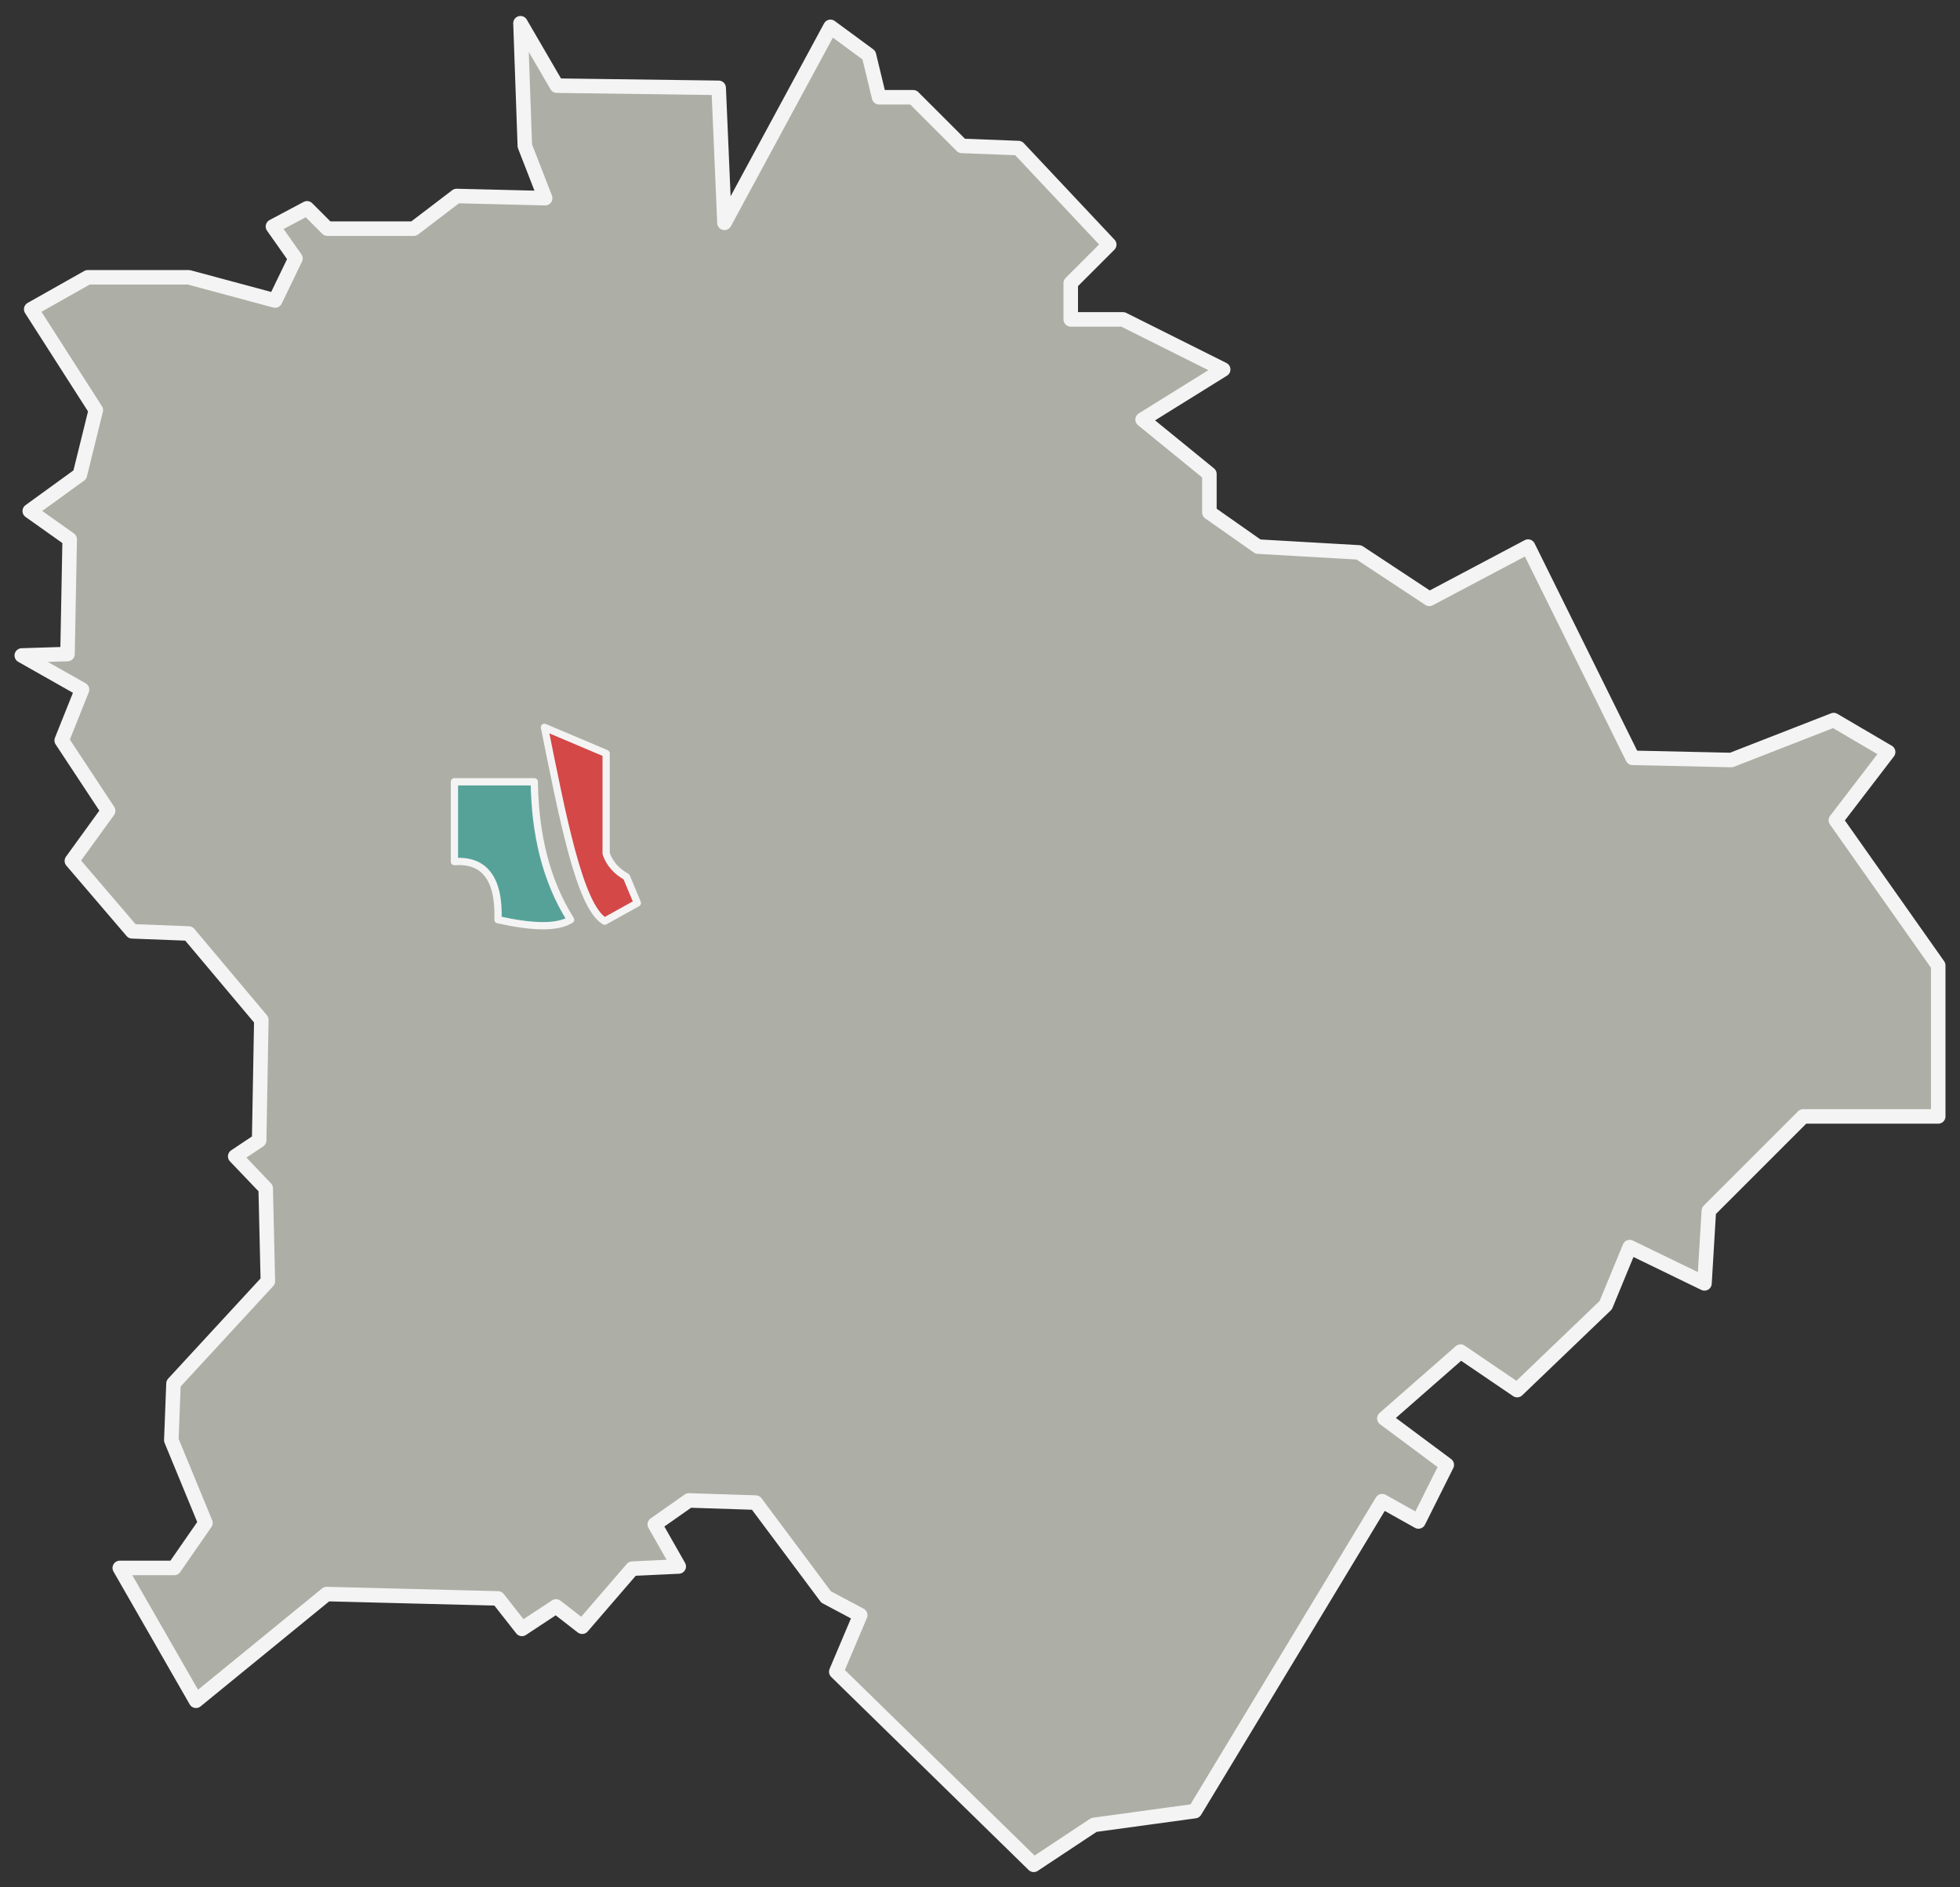 <?xml version="1.0" encoding="utf-8"?>
<!-- Generator: Adobe Illustrator 22.0.1, SVG Export Plug-In . SVG Version: 6.00 Build 0)  -->
<svg version="1.1" id="Layer_1" xmlns="http://www.w3.org/2000/svg" xmlns:xlink="http://www.w3.org/1999/xlink" x="0px" y="0px"
	 viewBox="0 0 270 260" style="enable-background:new 0 0 270 260;" xml:space="preserve">
<rect x="0" y="0" width="270" height="260" fill="#333333" stroke="none"/>
<style type="text/css">
	.st0{fill:#ADAEA5;stroke:#F4F4F4;stroke-width:2;stroke-linejoin:round;}
	.st1{fill:#D44848;stroke:#F4F4F4;stroke-linejoin:round;}
	.st2{fill:#57A298;stroke:#F4F4F4;stroke-linejoin:round;}
</style>
<g>
	<path id="budapest" class="st0" d="M76.7,11.8l-5-8.6l0.6,16.9l2.8,7.2l-12.2-0.3L57,31.5H45.1l-2.8-2.8l-4.7,2.5l3.1,4.4l-2.8,5.8
		L26,38.2H12.1l-7.8,4.4l8.9,13.9L11,65.4l-6.9,5l5.5,3.9L9.3,90.1L3,90.3l8.3,4.7L8.5,102l6.4,9.7l-5,6.9l8.3,9.7l7.8,0.3l10,11.9
		l-0.3,16.6l-3.3,2.2l4.2,4.4l0.3,12.8l-13,14.1l-0.3,7.8l4.7,11.4L24,216h-7.5l10.5,18.3l18-14.7l23.6,0.6l3.3,4.2l4.7-3.1l3.6,2.8
		l6.9-8l6.4-0.3l-3.3-5.8l4.7-3.3l9.2,0.3l9.7,13l4.7,2.5l-3.3,7.8l27.2,26.6l8.3-5.5l13.9-1.9l25.8-42.7l5,2.8l3.9-7.8l-8.6-6.4
		l10.5-9.2l7.8,5.3l12.2-11.7l3.3-8l10.3,5l0.6-10l13-13H267v-20.8l-14.1-20l7.2-9.4l-7.5-4.4l-14.1,5.5l-13.6-0.3l-14.4-29.1
		l-13.6,7.2l-9.7-6.4l-13.9-0.8l-6.7-4.7v-5.3l-9.2-7.5l11.1-6.9L154.7,44h-7.2v-5l5.3-5.3l-12.5-13.3l-7.8-0.3l-6.7-6.7h-4.7
		l-1.4-5.8l-5.3-3.9L99.8,30.7l-0.8-18.6L76.7,11.8z"/>
	<path class="st1" d="M75,100.2l8.5,3.6v13.8c0.5,1.4,1.4,2.4,2.8,3.2l1.5,3.6l-4.5,2.5C79.8,124.9,77.4,112,75,100.2z"/>
	<path class="st2" d="M73.6,107.7h-11v11c4-0.3,6.2,2.2,6,8c4.5,1,8.1,1.2,10,0C75.2,121.3,73.7,114.9,73.6,107.7z"/>
</g>
</svg>
